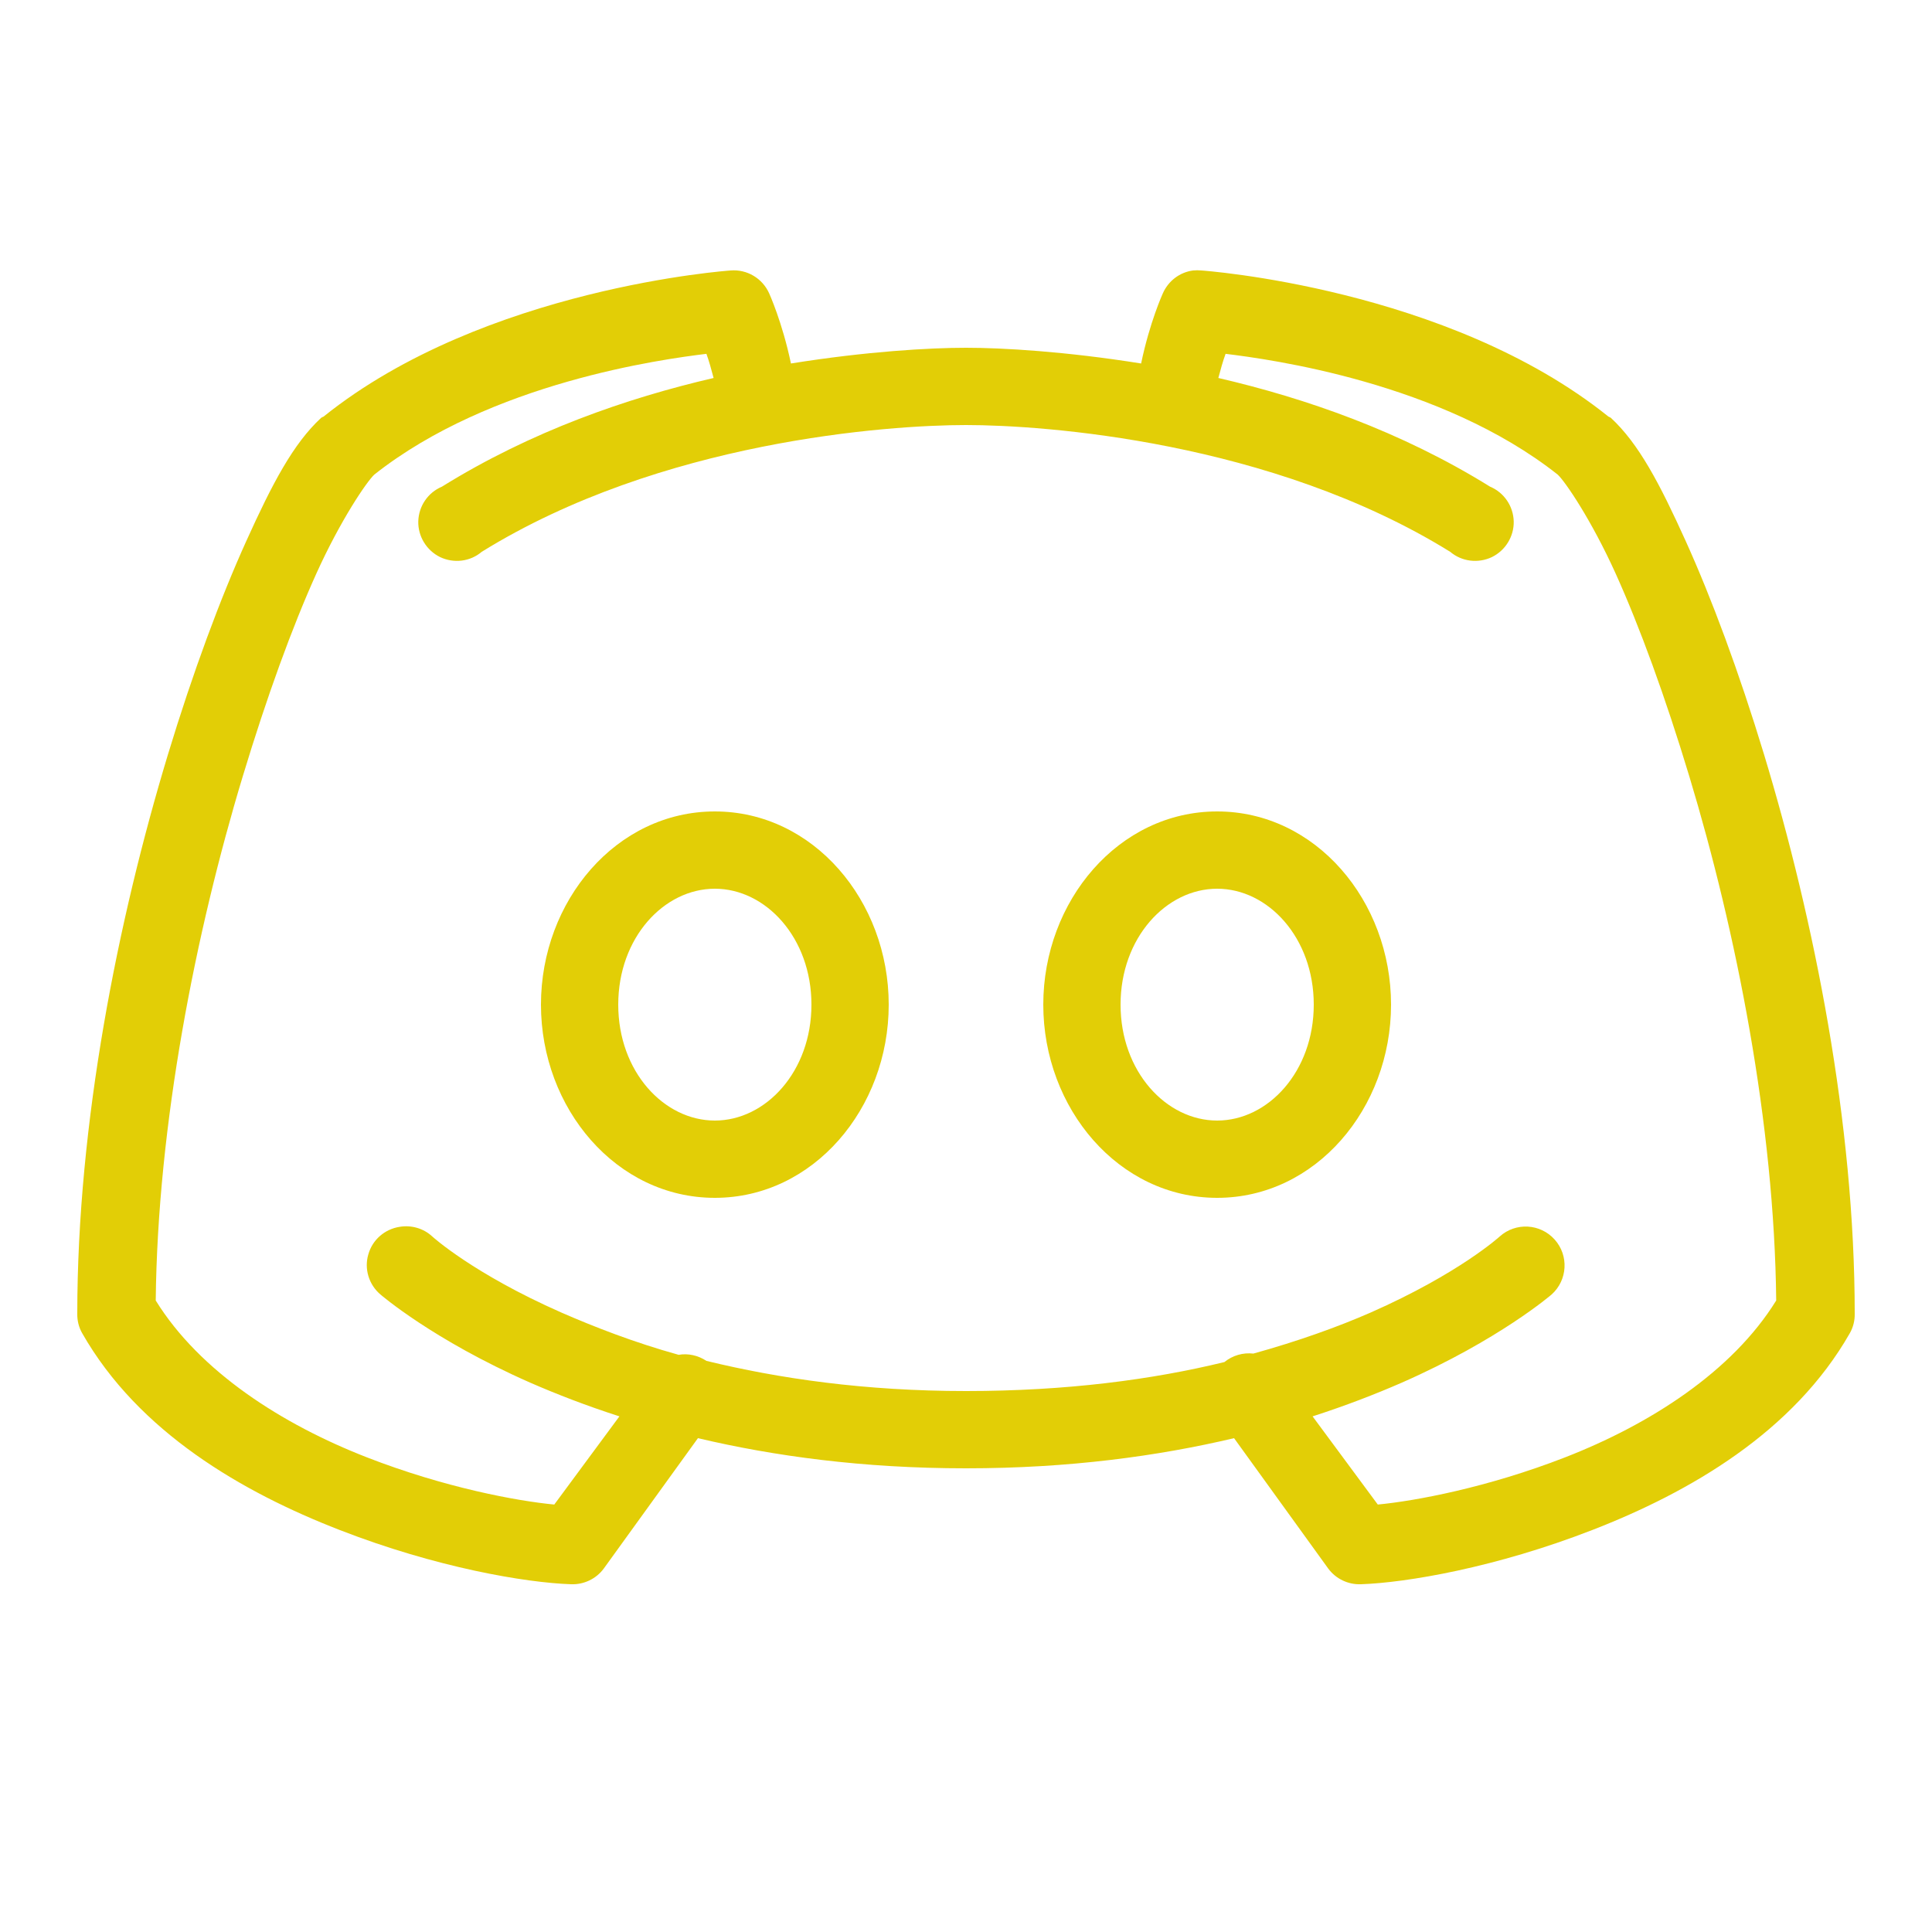 <svg width="28" height="28" viewBox="0 0 28 28" fill="none" xmlns="http://www.w3.org/2000/svg">
<g id="icons8-discord 1">
<path id="Vector" d="M10.588 3.92C10.588 3.92 7.022 4.165 4.69 6.037C4.679 6.042 4.666 6.048 4.655 6.055C4.25 6.429 3.946 7.009 3.57 7.84C3.194 8.671 2.796 9.741 2.433 10.938C1.708 13.333 1.12 16.273 1.12 19.04C1.118 19.138 1.142 19.235 1.19 19.32C2.008 20.757 3.513 21.626 4.918 22.172C6.322 22.719 7.619 22.938 8.277 22.96C8.463 22.967 8.641 22.881 8.75 22.733L10.115 20.843C11.215 21.103 12.506 21.28 14 21.28C15.494 21.28 16.785 21.103 17.885 20.843L19.25 22.733C19.359 22.881 19.537 22.967 19.723 22.96C20.381 22.938 21.678 22.719 23.082 22.172C24.487 21.626 25.992 20.757 26.81 19.32C26.858 19.235 26.882 19.138 26.88 19.04C26.88 16.273 26.292 13.333 25.567 10.938C25.204 9.741 24.806 8.671 24.43 7.84C24.054 7.009 23.75 6.429 23.345 6.055C23.334 6.048 23.321 6.042 23.31 6.037C20.978 4.165 17.413 3.92 17.413 3.92C17.371 3.916 17.332 3.916 17.29 3.92C17.095 3.946 16.931 4.073 16.852 4.253C16.852 4.253 16.662 4.67 16.538 5.268C15.446 5.093 14.527 5.04 14 5.04C13.473 5.04 12.554 5.093 11.463 5.268C11.338 4.67 11.148 4.253 11.148 4.253C11.051 4.034 10.826 3.9 10.588 3.92ZM10.238 5.128C10.279 5.241 10.307 5.348 10.342 5.478C9.08 5.771 7.698 6.25 6.405 7.053C6.202 7.138 6.068 7.335 6.062 7.556C6.057 7.774 6.182 7.978 6.379 8.074C6.578 8.168 6.814 8.14 6.982 7.997C9.577 6.39 12.878 6.16 14 6.16C15.122 6.16 18.423 6.39 21.017 7.997C21.186 8.14 21.422 8.168 21.621 8.074C21.818 7.978 21.943 7.774 21.938 7.556C21.932 7.335 21.798 7.138 21.595 7.053C20.302 6.25 18.92 5.771 17.657 5.478C17.692 5.348 17.721 5.241 17.762 5.128C18.401 5.206 20.884 5.541 22.575 6.878C22.684 6.978 23.065 7.538 23.415 8.312C23.765 9.087 24.133 10.095 24.483 11.252C25.165 13.51 25.716 16.295 25.742 18.848C25.106 19.878 23.912 20.643 22.68 21.122C21.56 21.558 20.514 21.753 19.968 21.805L19.023 20.527C19.504 20.372 19.937 20.204 20.317 20.038C21.731 19.416 22.488 18.76 22.488 18.76C22.719 18.552 22.739 18.196 22.531 17.964C22.323 17.732 21.967 17.712 21.735 17.92C21.735 17.92 21.149 18.456 19.863 19.023C19.39 19.23 18.817 19.436 18.165 19.617C18.014 19.6 17.863 19.644 17.745 19.74C16.702 19.994 15.461 20.16 14 20.16C12.528 20.16 11.285 19.978 10.238 19.723C10.119 19.644 9.975 19.611 9.835 19.635C9.181 19.453 8.612 19.23 8.137 19.023C6.851 18.456 6.265 17.92 6.265 17.92C6.138 17.802 5.963 17.752 5.793 17.78C5.576 17.813 5.397 17.968 5.338 18.18C5.276 18.39 5.346 18.618 5.513 18.76C5.513 18.76 6.269 19.416 7.683 20.038C8.063 20.204 8.496 20.372 8.977 20.527L8.033 21.805C7.486 21.753 6.44 21.558 5.32 21.122C4.088 20.643 2.894 19.878 2.257 18.848C2.284 16.295 2.835 13.51 3.518 11.252C3.868 10.095 4.235 9.087 4.585 8.312C4.935 7.538 5.316 6.978 5.425 6.878C7.116 5.541 9.599 5.206 10.238 5.128ZM10.36 11.76C8.932 11.76 7.84 13.057 7.84 14.56C7.84 16.063 8.932 17.36 10.36 17.36C11.788 17.36 12.88 16.063 12.88 14.56C12.88 13.057 11.788 11.76 10.36 11.76ZM17.64 11.76C16.212 11.76 15.12 13.057 15.12 14.56C15.12 16.063 16.212 17.36 17.64 17.36C19.068 17.36 20.16 16.063 20.16 14.56C20.16 13.057 19.068 11.76 17.64 11.76ZM10.36 12.88C11.097 12.88 11.76 13.589 11.76 14.56C11.76 15.531 11.097 16.24 10.36 16.24C9.623 16.24 8.96 15.531 8.96 14.56C8.96 13.589 9.623 12.88 10.36 12.88ZM17.64 12.88C18.377 12.88 19.04 13.589 19.04 14.56C19.04 15.531 18.377 16.24 17.64 16.24C16.903 16.24 16.24 15.531 16.24 14.56C16.24 13.589 16.903 12.88 17.64 12.88Z" fill="#E2CE06"/>
</g>
</svg>
